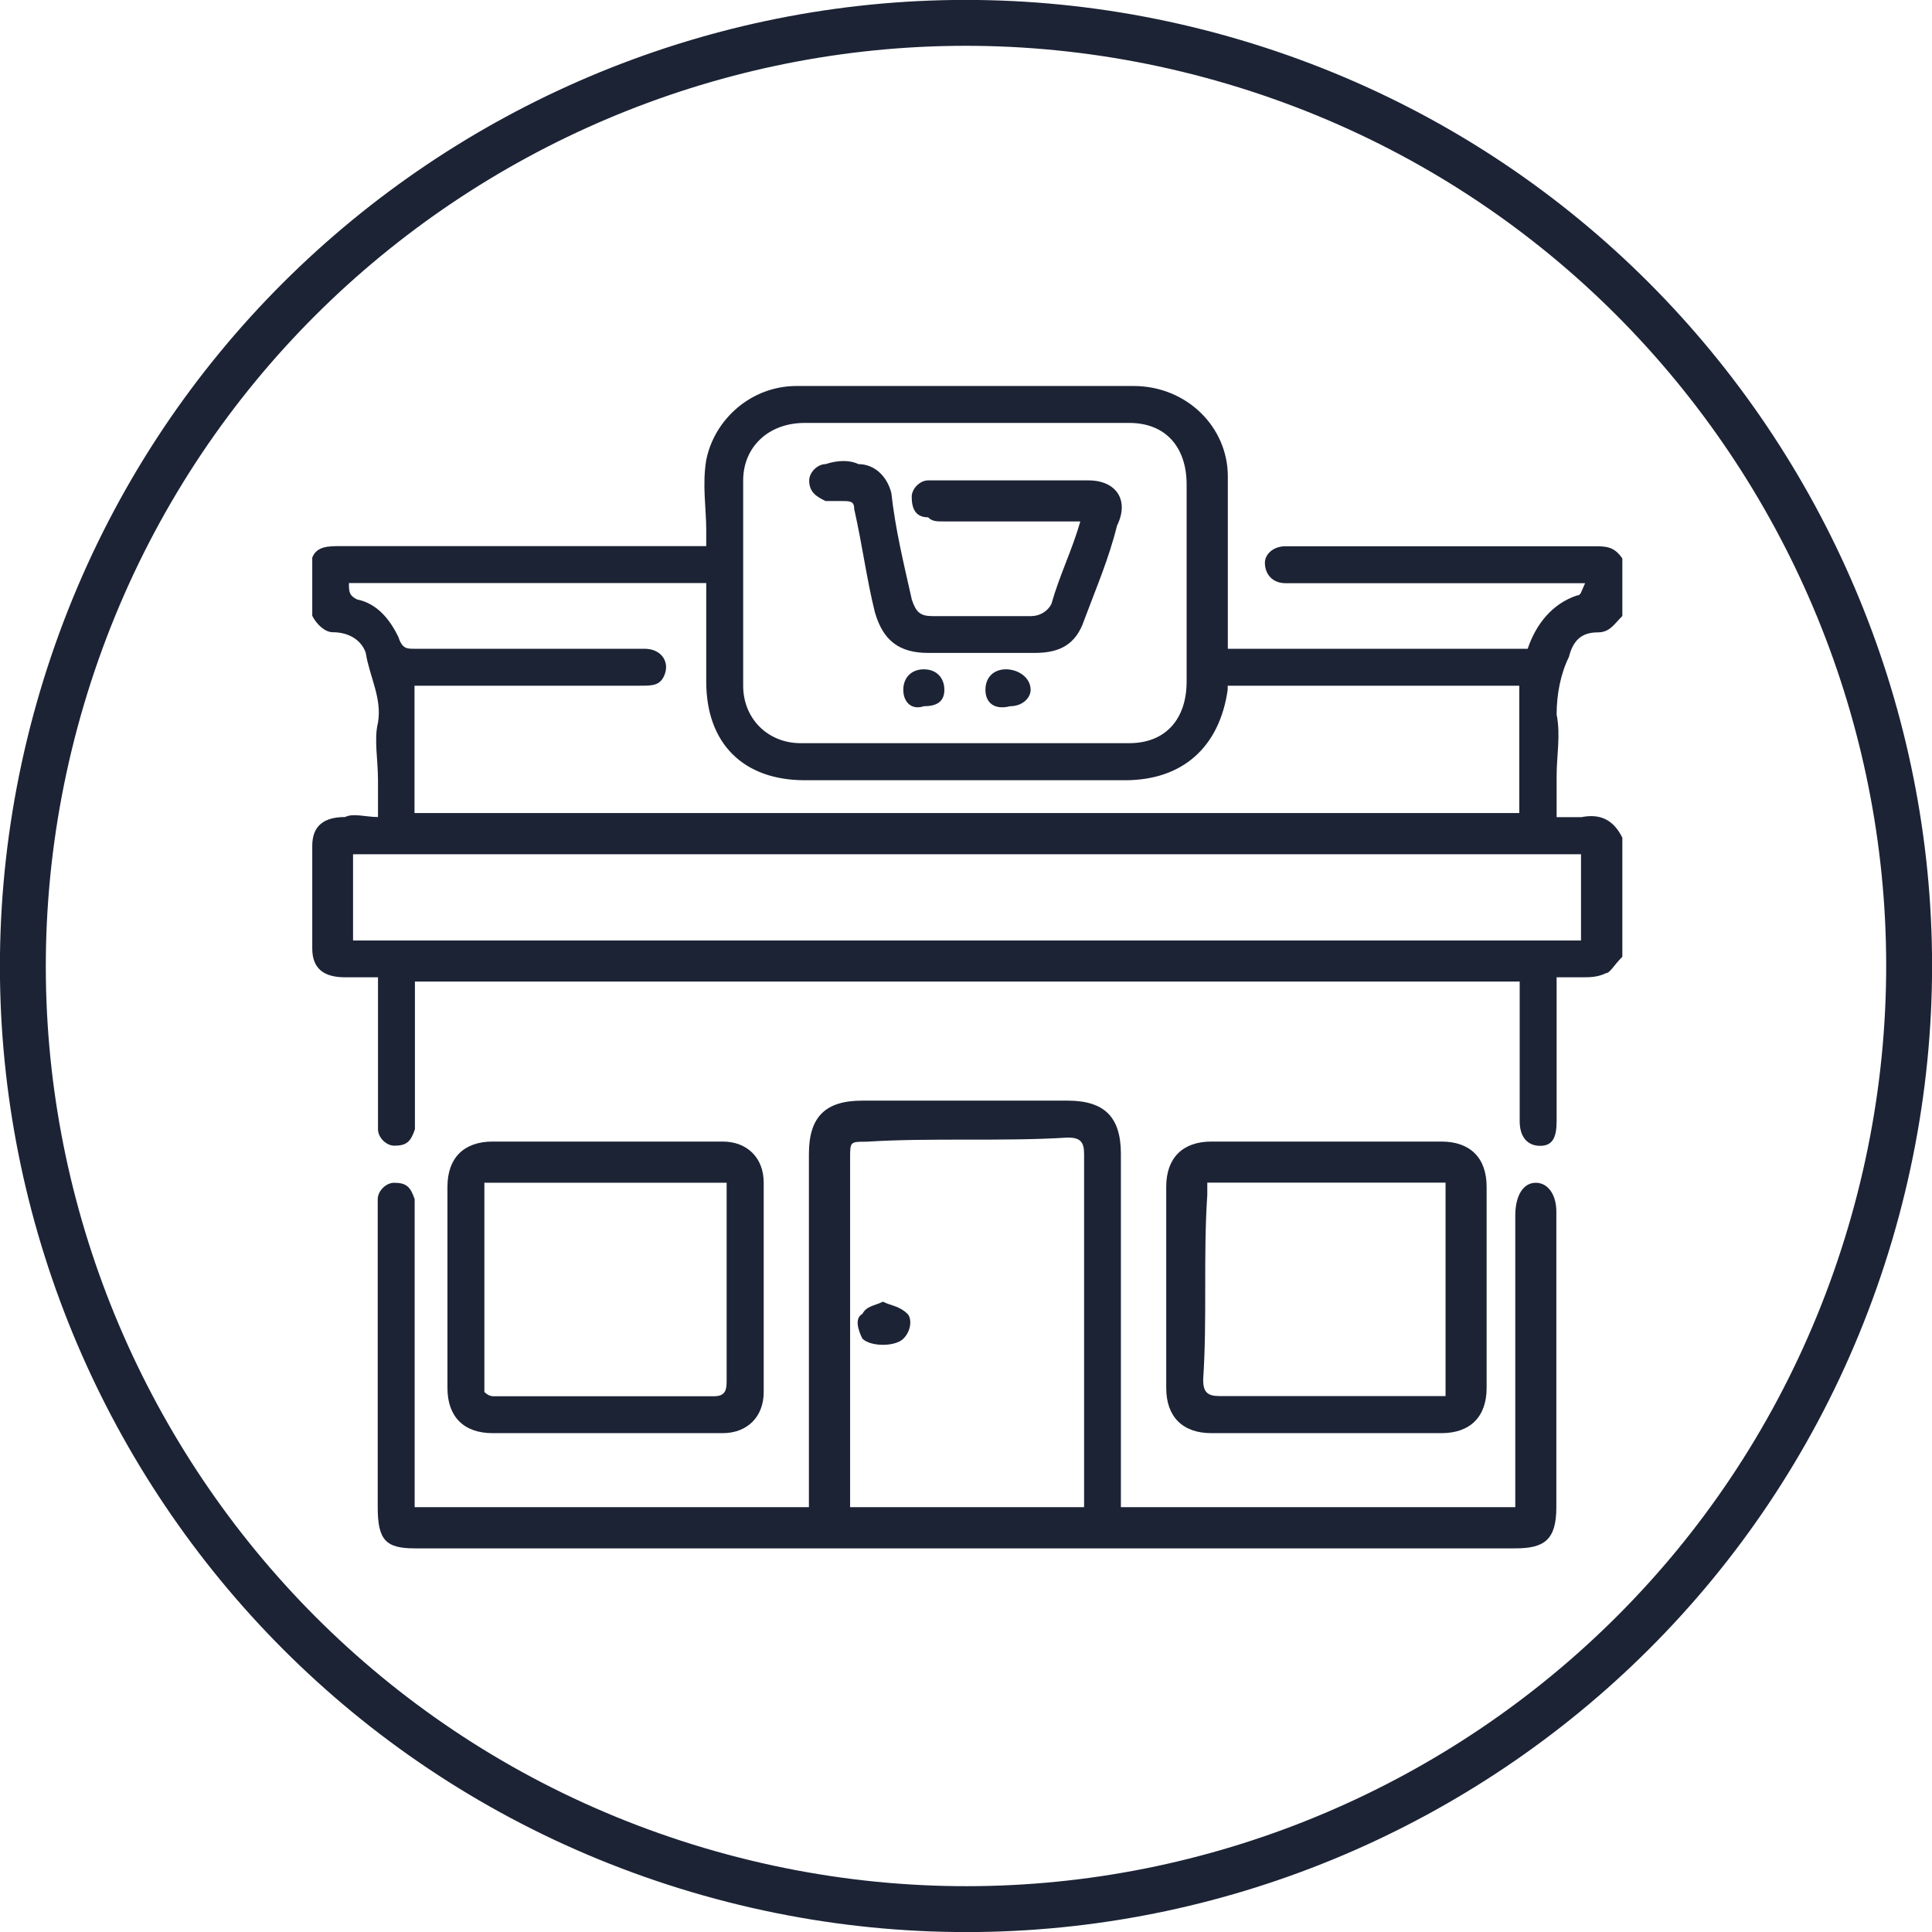 <?xml version="1.0" encoding="UTF-8"?>
<!DOCTYPE svg PUBLIC "-//W3C//DTD SVG 1.1//EN" "http://www.w3.org/Graphics/SVG/1.1/DTD/svg11.dtd">
<!-- Creator: CorelDRAW -->
<svg xmlns="http://www.w3.org/2000/svg" xml:space="preserve" width="0.14in" height="0.14in" version="1.1" style="shape-rendering:geometricPrecision; text-rendering:geometricPrecision; image-rendering:optimizeQuality; fill-rule:evenodd; clip-rule:evenodd"
viewBox="0 0 140.2 140.2"
 xmlns:xlink="http://www.w3.org/1999/xlink"
 xmlns:xodm="http://www.corel.com/coreldraw/odm/2003">
 <defs>
  <style type="text/css">
   <![CDATA[
    .str0 {stroke:#1C2335;stroke-width:3.33;stroke-miterlimit:2.613}
    .fil0 {fill:none}
    .fil1 {fill:#1C2335;fill-rule:nonzero}
   ]]>
  </style>
 </defs>
 <g id="Layer_x0020_1">
  <g id="_1782731077296">
   <g>
    <path class="fil0 str0" d="M135.7 89.56c10.74,-36.23 -9.91,-74.31 -46.14,-85.06 -36.23,-10.74 -74.31,9.91 -85.06,46.14 -10.74,36.23 9.91,74.31 46.14,85.06 36.23,10.74 74.31,-9.91 85.06,-46.14z"/>
   </g>
   <g id="_2562532450816">
    <path class="fil1" d="M22.64 40.52c0.3,-0.89 1.19,-0.89 2.09,-0.89 8.35,0 16.69,0 25.33,0 0.3,0 0.59,0 1.19,0 0,-0.59 0,-0.89 0,-1.19 0,-1.49 -0.3,-3.28 0,-5.06 0.6,-2.98 3.28,-5.37 6.56,-5.37 8.34,0 16.39,0 24.44,0 3.87,0 6.85,2.98 6.85,6.56 0,3.87 0,7.75 0,11.32 0,0.3 0,0.89 0,1.19 7.15,0 14.61,0 21.76,0 0.6,-1.79 1.79,-3.28 3.58,-3.87 0.3,0 0.3,-0.3 0.59,-0.89 -0.59,0 -0.89,0 -1.49,0 -6.26,0 -12.81,0 -19.37,0 -0.3,0 -0.59,0 -0.89,0 -0.89,0 -1.49,-0.6 -1.49,-1.49 0,-0.59 0.59,-1.19 1.49,-1.19 0.3,0 0.3,0 0.6,0 7.15,0 14.6,0 21.76,0 0.89,0 1.49,0 2.09,0.89 0,1.49 0,2.98 0,4.17 -0.6,0.59 -0.9,1.19 -1.79,1.19 -1.19,0 -1.79,0.6 -2.09,1.79 -0.59,1.19 -0.89,2.68 -0.89,4.17 0.3,1.49 0,2.98 0,4.47 0,0.89 0,1.79 0,2.98 0.6,0 1.19,0 1.79,0 1.49,-0.3 2.39,0.3 2.98,1.49 0,2.98 0,5.96 0,8.64 -0.6,0.59 -0.9,1.19 -1.19,1.19 -0.6,0.3 -1.19,0.3 -1.79,0.3 -0.59,0 -1.19,0 -1.79,0 0,0.89 0,1.79 0,2.39 0,2.68 0,5.37 0,8.05 0,1.19 -0.3,1.79 -1.19,1.79 -0.89,0 -1.49,-0.6 -1.49,-1.79 0,-2.98 0,-6.26 0,-9.24 0,-0.3 0,-0.59 0,-0.89 -26.82,0 -53.35,0 -80.17,0 0,0.3 0,0.59 0,0.89 0,2.98 0,5.96 0,8.94 0,0.3 0,0.6 0,0.89 -0.3,0.89 -0.6,1.19 -1.49,1.19 -0.6,0 -1.19,-0.6 -1.19,-1.19 0,-0.59 0,-1.19 0,-1.79 0,-2.68 0,-5.37 0,-8.05 0,-0.3 0,-0.59 0,-1.19 -0.89,0 -1.79,0 -2.39,0 -1.49,0 -2.38,-0.59 -2.38,-2.09 0,-2.38 0,-5.06 0,-7.45 0,-1.49 0.89,-2.09 2.38,-2.09 0.6,-0.3 1.49,0 2.39,0 0,-1.19 0,-1.79 0,-2.68 0,-1.49 -0.3,-2.98 0,-4.17 0.3,-1.79 -0.6,-3.28 -0.89,-5.07 -0.3,-0.89 -1.19,-1.49 -2.39,-1.49 -0.59,0 -1.19,-0.6 -1.49,-1.19 0,-1.19 0,-2.68 0,-4.17l-0 -0zm28.61 1.79l0 0c-8.64,0 -17.28,0 -25.93,0 0,0.6 0,0.9 0.59,1.19 1.49,0.3 2.39,1.49 2.98,2.68 0.3,0.9 0.6,0.9 1.19,0.9 3.57,0 7.15,0 10.73,0 2.09,0 3.87,0 5.96,0 1.19,0 1.79,0.89 1.49,1.79 -0.3,0.89 -0.89,0.89 -1.79,0.89 -5.07,0 -10.13,0 -15.2,0 -0.3,0 -0.6,0 -1.19,0 0,3.28 0,6.26 0,9.24 26.82,0 53.35,0 80.17,0 0,-2.98 0,-5.96 0,-9.24 -7.15,0 -14.31,0 -21.16,0 0,0.3 0,0.3 0,0.3 -0.6,4.17 -3.28,6.56 -7.45,6.56 -7.75,0 -15.5,0 -23.24,0 -4.47,0 -7.15,-2.68 -7.15,-7.15 0,-2.38 0,-4.77 0,-7.15l0 -0zm18.78 -11.62l0 0c-3.87,0 -7.75,0 -11.63,0 -2.68,0 -4.47,1.79 -4.47,4.17 0,5.07 0,9.83 0,14.9 0,2.39 1.79,4.17 4.17,4.17 8.05,0 15.8,0 23.84,0 2.68,0 4.17,-1.79 4.17,-4.47 0,-4.77 0,-9.54 0,-14.3 0,-2.68 -1.49,-4.47 -4.17,-4.47 -3.87,0 -7.75,0 -11.92,0zm44.7 31.3l0 0c-29.8,0 -59.3,0 -89.11,0 0,2.09 0,4.17 0,6.26 29.8,0 59.3,0 89.11,0 0,-2.09 0,-4.17 0,-6.26z"/>
    <path class="fil1" d="M81.35 109.37c9.54,0 19.07,0 28.61,0 0,-0.3 0,-0.6 0,-1.19 0,-6.56 0,-13.41 0,-19.97 0,-1.49 0.6,-2.38 1.49,-2.38 0.9,0 1.49,0.89 1.49,2.09 0,7.15 0,14.3 0,21.46 0,2.38 -0.89,2.98 -2.98,2.98 -26.52,0 -53.05,0 -79.87,0 -2.09,0 -2.68,-0.6 -2.68,-2.98 0,-7.15 0,-14.31 0,-21.46 0,-0.3 0,-0.6 0,-0.9 0,-0.59 0.6,-1.19 1.19,-1.19 0.89,0 1.19,0.3 1.49,1.19 0,0.3 0,0.6 0,1.19 0,6.56 0,13.41 0,19.97 0,0.6 0,0.89 0,1.19 9.54,0 19.07,0 28.61,0 0,-0.3 0,-0.6 0,-0.89 0,-8.35 0,-16.39 0,-24.74 0,-2.69 1.19,-3.87 3.87,-3.87 5.07,0 10.13,0 14.9,0 2.68,0 3.87,1.19 3.87,3.87 0,8.04 0,16.39 0,24.44 0,0.3 0,0.89 0,1.19l0 0zm-2.68 0l0 0c0,-0.3 0,-0.3 0,-0.6 0,-8.34 0,-16.69 0,-25.03 0,-0.9 -0.3,-1.19 -1.19,-1.19 -4.77,0.3 -9.83,0 -14.6,0.3 -1.19,0 -1.19,0 -1.19,1.19 0,8.05 0,16.09 0,24.44 0,0.3 0,0.59 0,0.89 5.66,0 11.33,0 16.99,0z"/>
    <path class="fil1" d="M44.1 82.84c2.68,0 5.36,0 8.34,0 1.79,0 2.98,1.19 2.98,2.98 0,5.06 0,10.13 0,15.2 0,1.79 -1.19,2.98 -2.98,2.98 -5.66,0 -11.32,0 -16.69,0 -2.09,0 -3.28,-1.19 -3.28,-3.28 0,-4.77 0,-9.83 0,-14.6 0,-2.09 1.19,-3.28 3.28,-3.28 2.68,0 5.37,0 8.34,0l0 0zm-8.94 18.18l0 0c0.3,0.3 0.59,0.3 0.59,0.3 5.37,0 10.73,0 16.09,0 0.89,0 0.89,-0.6 0.89,-1.19 0,-4.47 0,-8.94 0,-13.41 0,-0.3 0,-0.59 0,-0.89 -5.96,0 -11.62,0 -17.58,0 0,5.07 0,10.13 0,15.2l0 0z"/>
    <path class="fil1" d="M96.25 104c-2.68,0 -5.37,0 -8.34,0 -2.09,0 -3.28,-1.19 -3.28,-3.28 0,-4.77 0,-9.54 0,-14.6 0,-2.09 1.19,-3.28 3.28,-3.28 5.66,0 11.02,0 16.69,0 2.09,0 3.28,1.19 3.28,3.28 0,4.77 0,9.83 0,14.6 0,2.09 -1.19,3.28 -3.28,3.28 -2.68,0 -5.67,0 -8.35,0l0 0zm8.64 -18.18l0 0c-5.66,0 -11.62,0 -17.28,0 0,0.3 0,0.59 0,0.89 -0.3,4.47 0,8.94 -0.3,13.41 0,0.89 0.3,1.19 1.19,1.19 5.07,0 10.43,0 15.5,0 0.3,0 0.6,0 0.9,0 0,-5.37 0,-10.43 0,-15.5l-0 0z"/>
    <path class="fil1" d="M78.37 37.84c-3.57,0 -6.85,0 -9.83,0 -0.6,0 -0.89,0 -1.19,-0.3 -0.89,0 -1.19,-0.6 -1.19,-1.49 0,-0.59 0.6,-1.19 1.19,-1.19 1.19,0 2.39,0 3.57,0 2.69,0 5.37,0 8.05,0 2.09,0 2.98,1.49 2.09,3.28 -0.59,2.39 -1.49,4.47 -2.38,6.85 -0.6,1.79 -1.79,2.39 -3.58,2.39 -2.68,0 -5.36,0 -7.75,0 -2.09,0 -3.28,-0.89 -3.87,-2.98 -0.59,-2.39 -0.89,-4.77 -1.49,-7.45 0,-0.59 -0.3,-0.59 -0.89,-0.59 -0.3,0 -0.9,0 -1.19,0 -0.6,-0.3 -1.19,-0.6 -1.19,-1.49 0,-0.59 0.6,-1.19 1.19,-1.19 0.89,-0.3 1.79,-0.3 2.38,0 1.19,0 2.09,0.9 2.39,2.09 0.3,2.68 0.89,5.07 1.49,7.75 0.3,0.89 0.6,1.19 1.49,1.19 2.38,0 4.77,0 7.15,0 0.6,0 1.19,-0.3 1.49,-0.89 0.59,-2.09 1.49,-3.87 2.09,-5.96l0 0z"/>
    <path class="fil1" d="M67.04 51.25c-0.89,0.3 -1.49,-0.3 -1.49,-1.19 0,-0.9 0.6,-1.49 1.49,-1.49 0.9,0 1.49,0.6 1.49,1.49 0,0.89 -0.6,1.19 -1.49,1.19z"/>
    <path class="fil1" d="M73.3 51.25c-1.19,0.3 -1.79,-0.3 -1.79,-1.19 0,-0.9 0.59,-1.49 1.49,-1.49 0.89,0 1.79,0.6 1.79,1.49 0,0.59 -0.6,1.19 -1.49,1.19z"/>
    <path class="fil1" d="M64.07 94.46c0.59,0.3 1.19,0.3 1.79,0.89 0.3,0.3 0.3,1.19 -0.3,1.79 -0.59,0.6 -2.38,0.6 -2.98,0 -0.3,-0.59 -0.59,-1.49 0,-1.79 0.3,-0.59 0.89,-0.59 1.49,-0.89z"/>
   </g>
  </g>
  <rect class="fil0" x="0.1" y="0.1" width="140" height="140"/>
 </g>
</svg>
